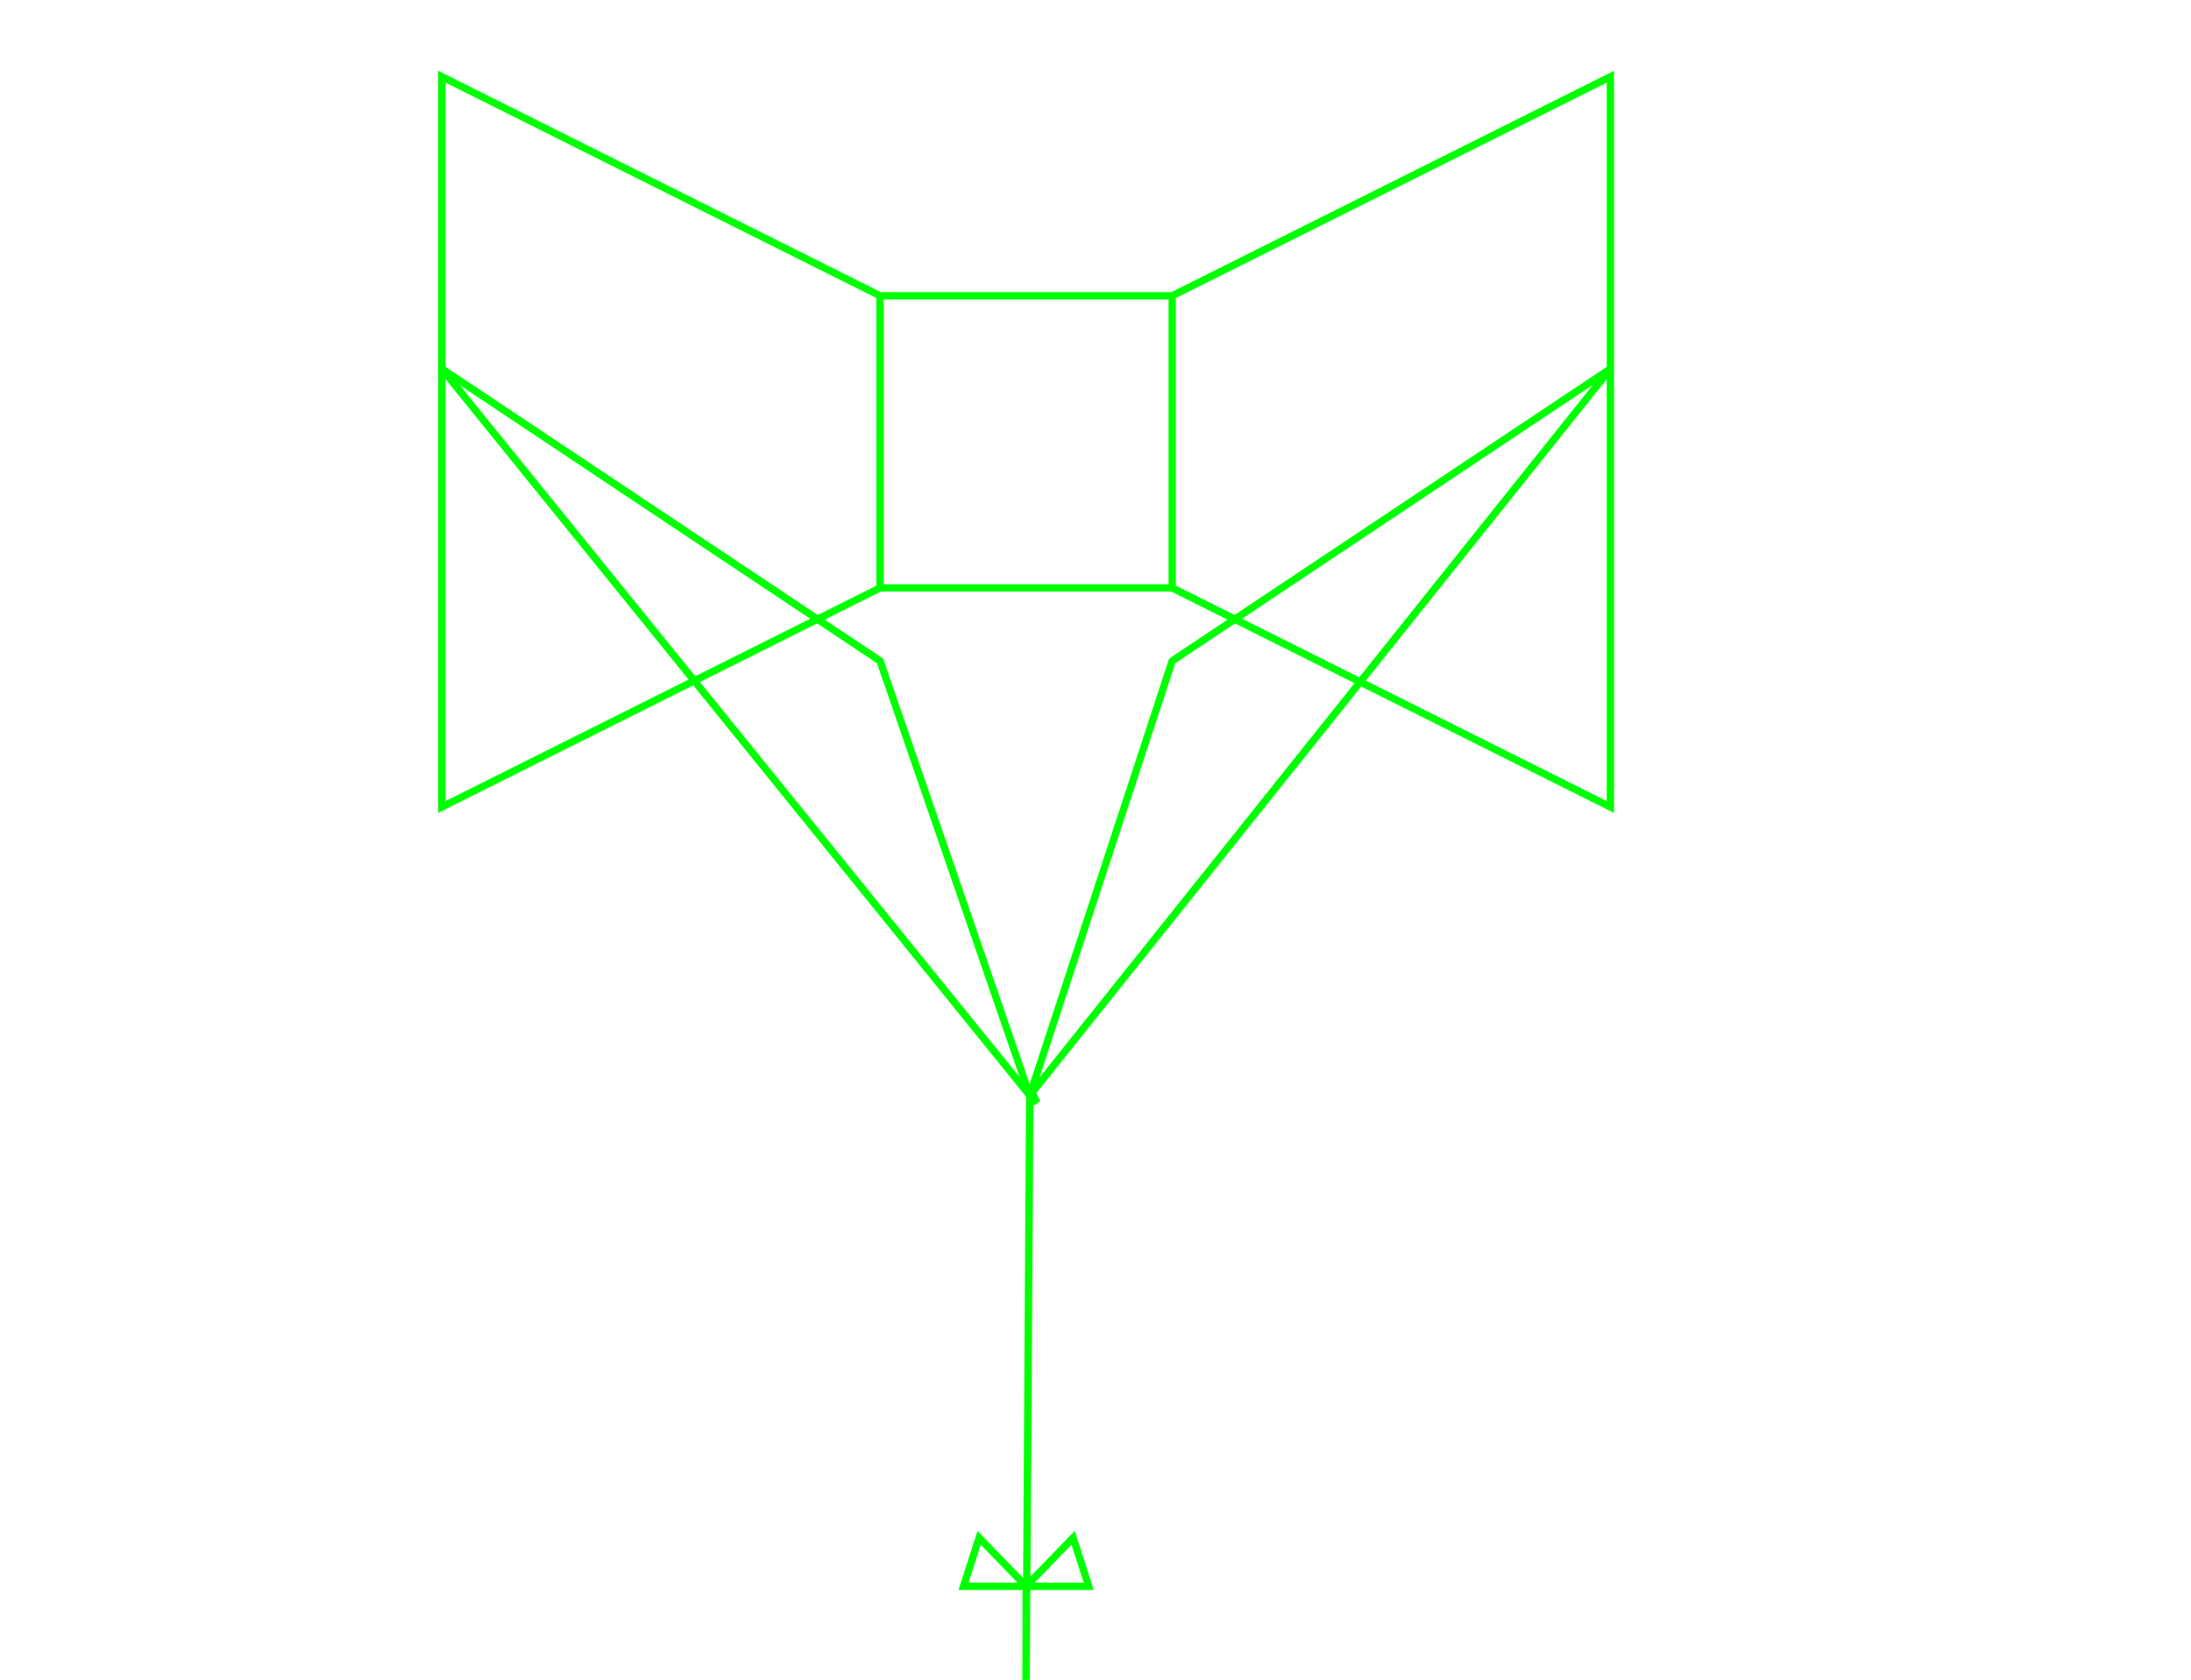 <?xml version="1.0" encoding="UTF-8"?>
<!DOCTYPE svg PUBLIC "-//W3C//DTD SVG 1.1//EN" "http://www.w3.org/Graphics/SVG/1.1/DTD/svg11.dtd">
<svg version="1.1" xmlns="http://www.w3.org/2000/svg" xmlns:xlink="http://www.w3.org/1999/xlink" x="0px" y="0px" width="300" height="230" viewBox="0, 0, 300, 230">
  <g id="Layer 1">
    <path d="M60.5,110.5 L120.5,80.5 L120.5,40.5 L120.5,80.5 L160.5,80.5 L160.5,40.5 L160.5,40.5 L160.5,80.5 L220.5,110.5 L220.5,10.5 L160.5,40.5 L120.5,40.5 L60.5,10.5 L60.5,110.5 z" fill-opacity="0" stroke="#00FF00" stroke-width="1"/>
  </g>
  <g id="Layer 2">
    <path d="M60.5,50.5 L141,150 L141,150 L140.5,230.5 L140.5,230.5 L141,149 L142,151 L141,150 L220.5,50.5 L160.5,90.5 L141,150 L141,150 L120.5,90.5 L60.5,50.5 z" fill-opacity="0" stroke="#00FF00" stroke-width="1"/>
  </g>
  <g id="Layer 3">
    <path d="M131.926,217.211 L140.5,217.211 L140.5,217.211 L140.5,230.5 L140.5,230.5 L140.5,217.211 L140.5,217.211 L140.5,217.211 L149.074,217.211 L146.931,210.566 L140.5,217.211 L140.5,217.211 L134.069,210.566 L131.926,217.211 z" fill-opacity="0" stroke="#00FF00" stroke-width="1"/>
  </g>
  <defs/>
</svg>
